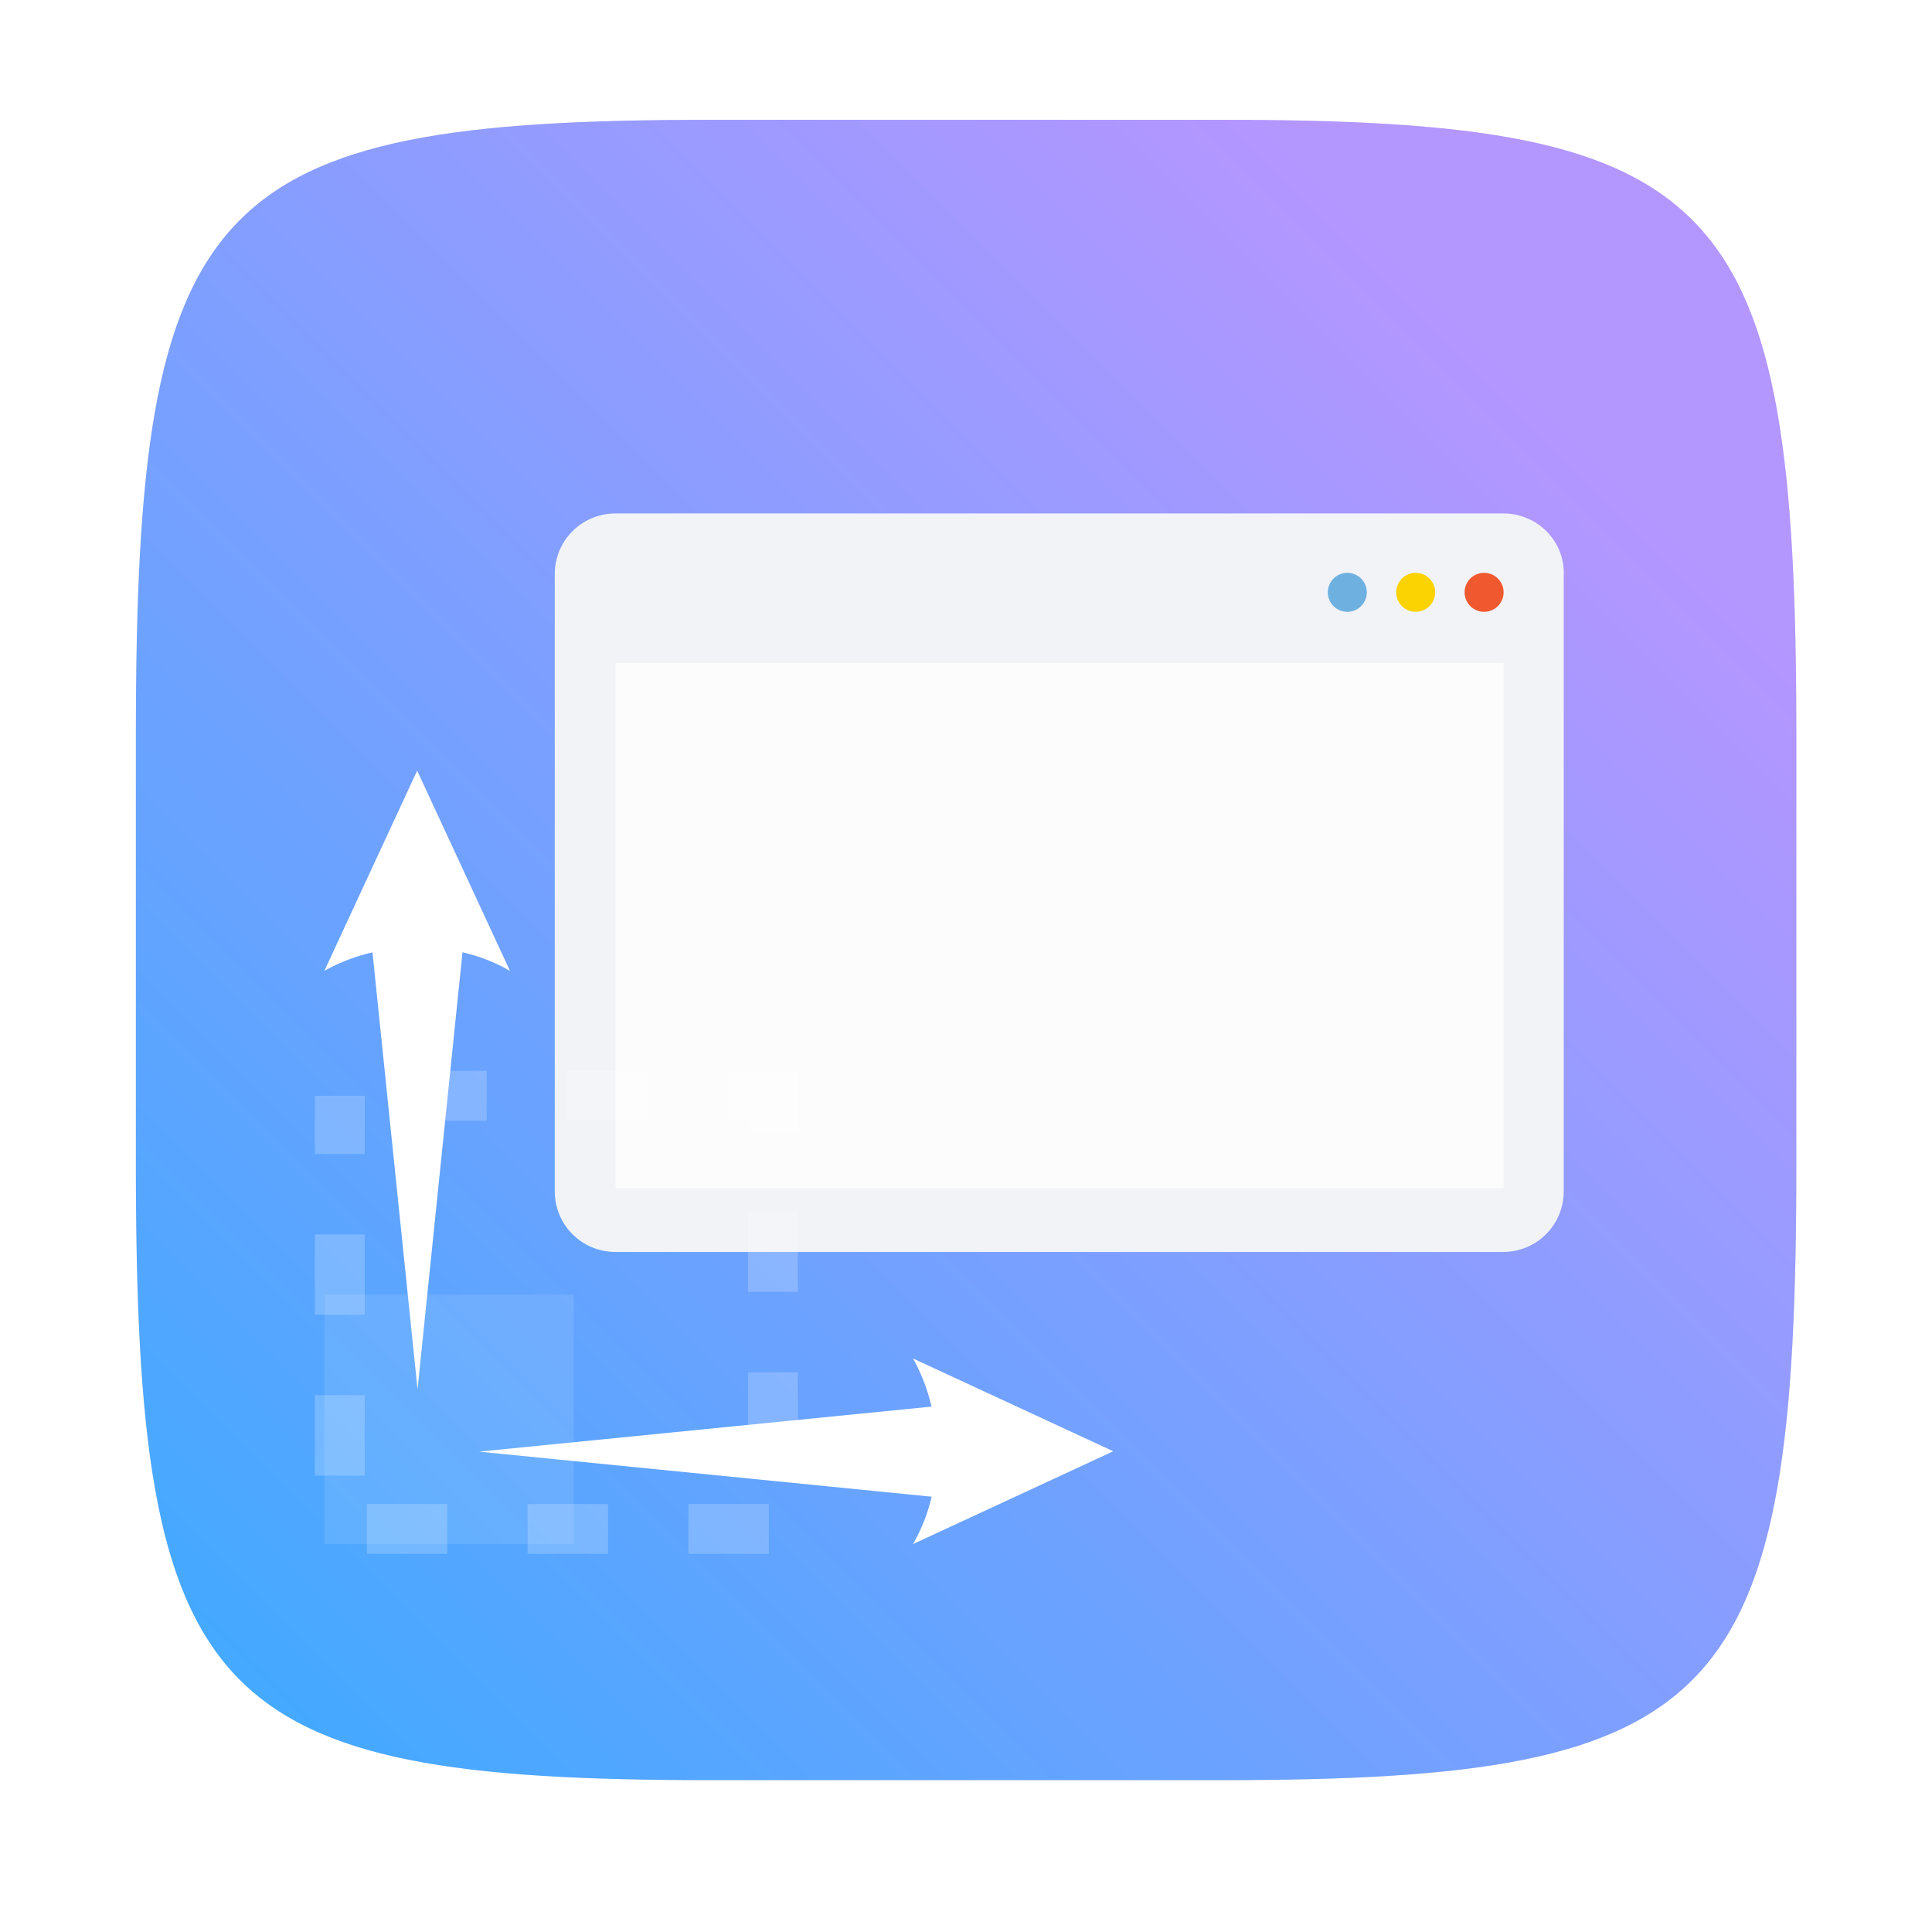 <?xml version="1.0" encoding="UTF-8"?>
<!-- Created with Inkscape (http://www.inkscape.org/) -->
<svg width="64" height="64" version="1.1" viewBox="0 0 16.933 16.933" xmlns="http://www.w3.org/2000/svg" xmlns:cc="http://creativecommons.org/ns#" xmlns:dc="http://purl.org/dc/elements/1.1/" xmlns:rdf="http://www.w3.org/1999/02/22-rdf-syntax-ns#" xmlns:xlink="http://www.w3.org/1999/xlink">
 <defs>
  <filter id="filter2761" x="-.024" y="-.024" width="1.048" height="1.048" color-interpolation-filters="sRGB">
   <feGaussianBlur stdDeviation="0.146"/>
  </filter>
  <linearGradient id="linearGradient1081" x1="1.331" x2="13.449" y1="15.576" y2="3.459" gradientUnits="userSpaceOnUse">
   <stop stop-color="#3caaff" offset="0"/>
   <stop stop-color="#b496ff" offset="1"/>
  </linearGradient>
 </defs>
 <path d="m10.709 1.05c4.405 0 5.035 0.673 5.035 5.388v3.776c0 4.715-0.63 5.388-5.035 5.388h-4.483c-4.405 0-5.035-0.673-5.035-5.388v-3.776c0-4.715 0.63-5.388 5.035-5.388z" enable-background="new" fill="#141414" filter="url(#filter2761)" opacity=".3"/>
 <path d="m10.709 1.05c4.405 0 5.035 0.673 5.035 5.388v3.776c0 4.715-0.63 5.388-5.035 5.388h-4.483c-4.405 0-5.035-0.673-5.035-5.388v-3.776c0-4.715 0.63-5.388 5.035-5.388z" enable-background="new" fill="url(#linearGradient1081)"/>
 <g transform="matrix(.753 0 0 .753 2.884 .894)" stroke-width=".026">
  <path d="m13.671 4.789h-10.336c-0.394 0-0.708 0.315-0.708 0.708v7.18c0 0.394 0.315 0.708 0.708 0.708h10.328c0.394 0 0.708-0.315 0.708-0.708v-7.18c0.009-0.394-0.315-0.708-0.7-0.708z" fill="#f1f3f7"/>
  <rect x="3.335" y="6.529" width="10.336" height="6.113" fill="#fcfcfd"/>
  <circle cx="13.444" cy="5.707" r=".227" fill="#f0582f"/>
  <circle cx="12.648" cy="5.707" r=".227" fill="#fbd303"/>
  <circle cx="11.852" cy="5.707" r=".227" fill="#6eb1e1"/>
 </g>
 <g transform="matrix(.826 0 0 .826 .657 -228.73)" stroke-width="1.612">
  <path d="m2.646 290.65h2.646v2.646h-2.646z" fill="#fff" opacity=".1"/>
  <path d="m3.631 285.09-0.985 2.125c0.159-0.09 0.332-0.155 0.511-0.197l0.478 4.637 0.477-4.638c0.178 0.042 0.349 0.107 0.504 0.198zm5.261 6.237c0.09 0.159 0.155 0.332 0.197 0.511l-4.802 0.478 4.803 0.478a1.84 1.84 0 0 1-0.198 0.503l2.125-0.985z" fill="#fff"/>
  <path d="m2.81 288.54h4.596v4.596h-4.596z" fill="none" opacity=".2" stroke="#fff" stroke-dasharray="0.853, 0.853" stroke-dashoffset="1" stroke-width=".529"/>
 </g>
</svg>
